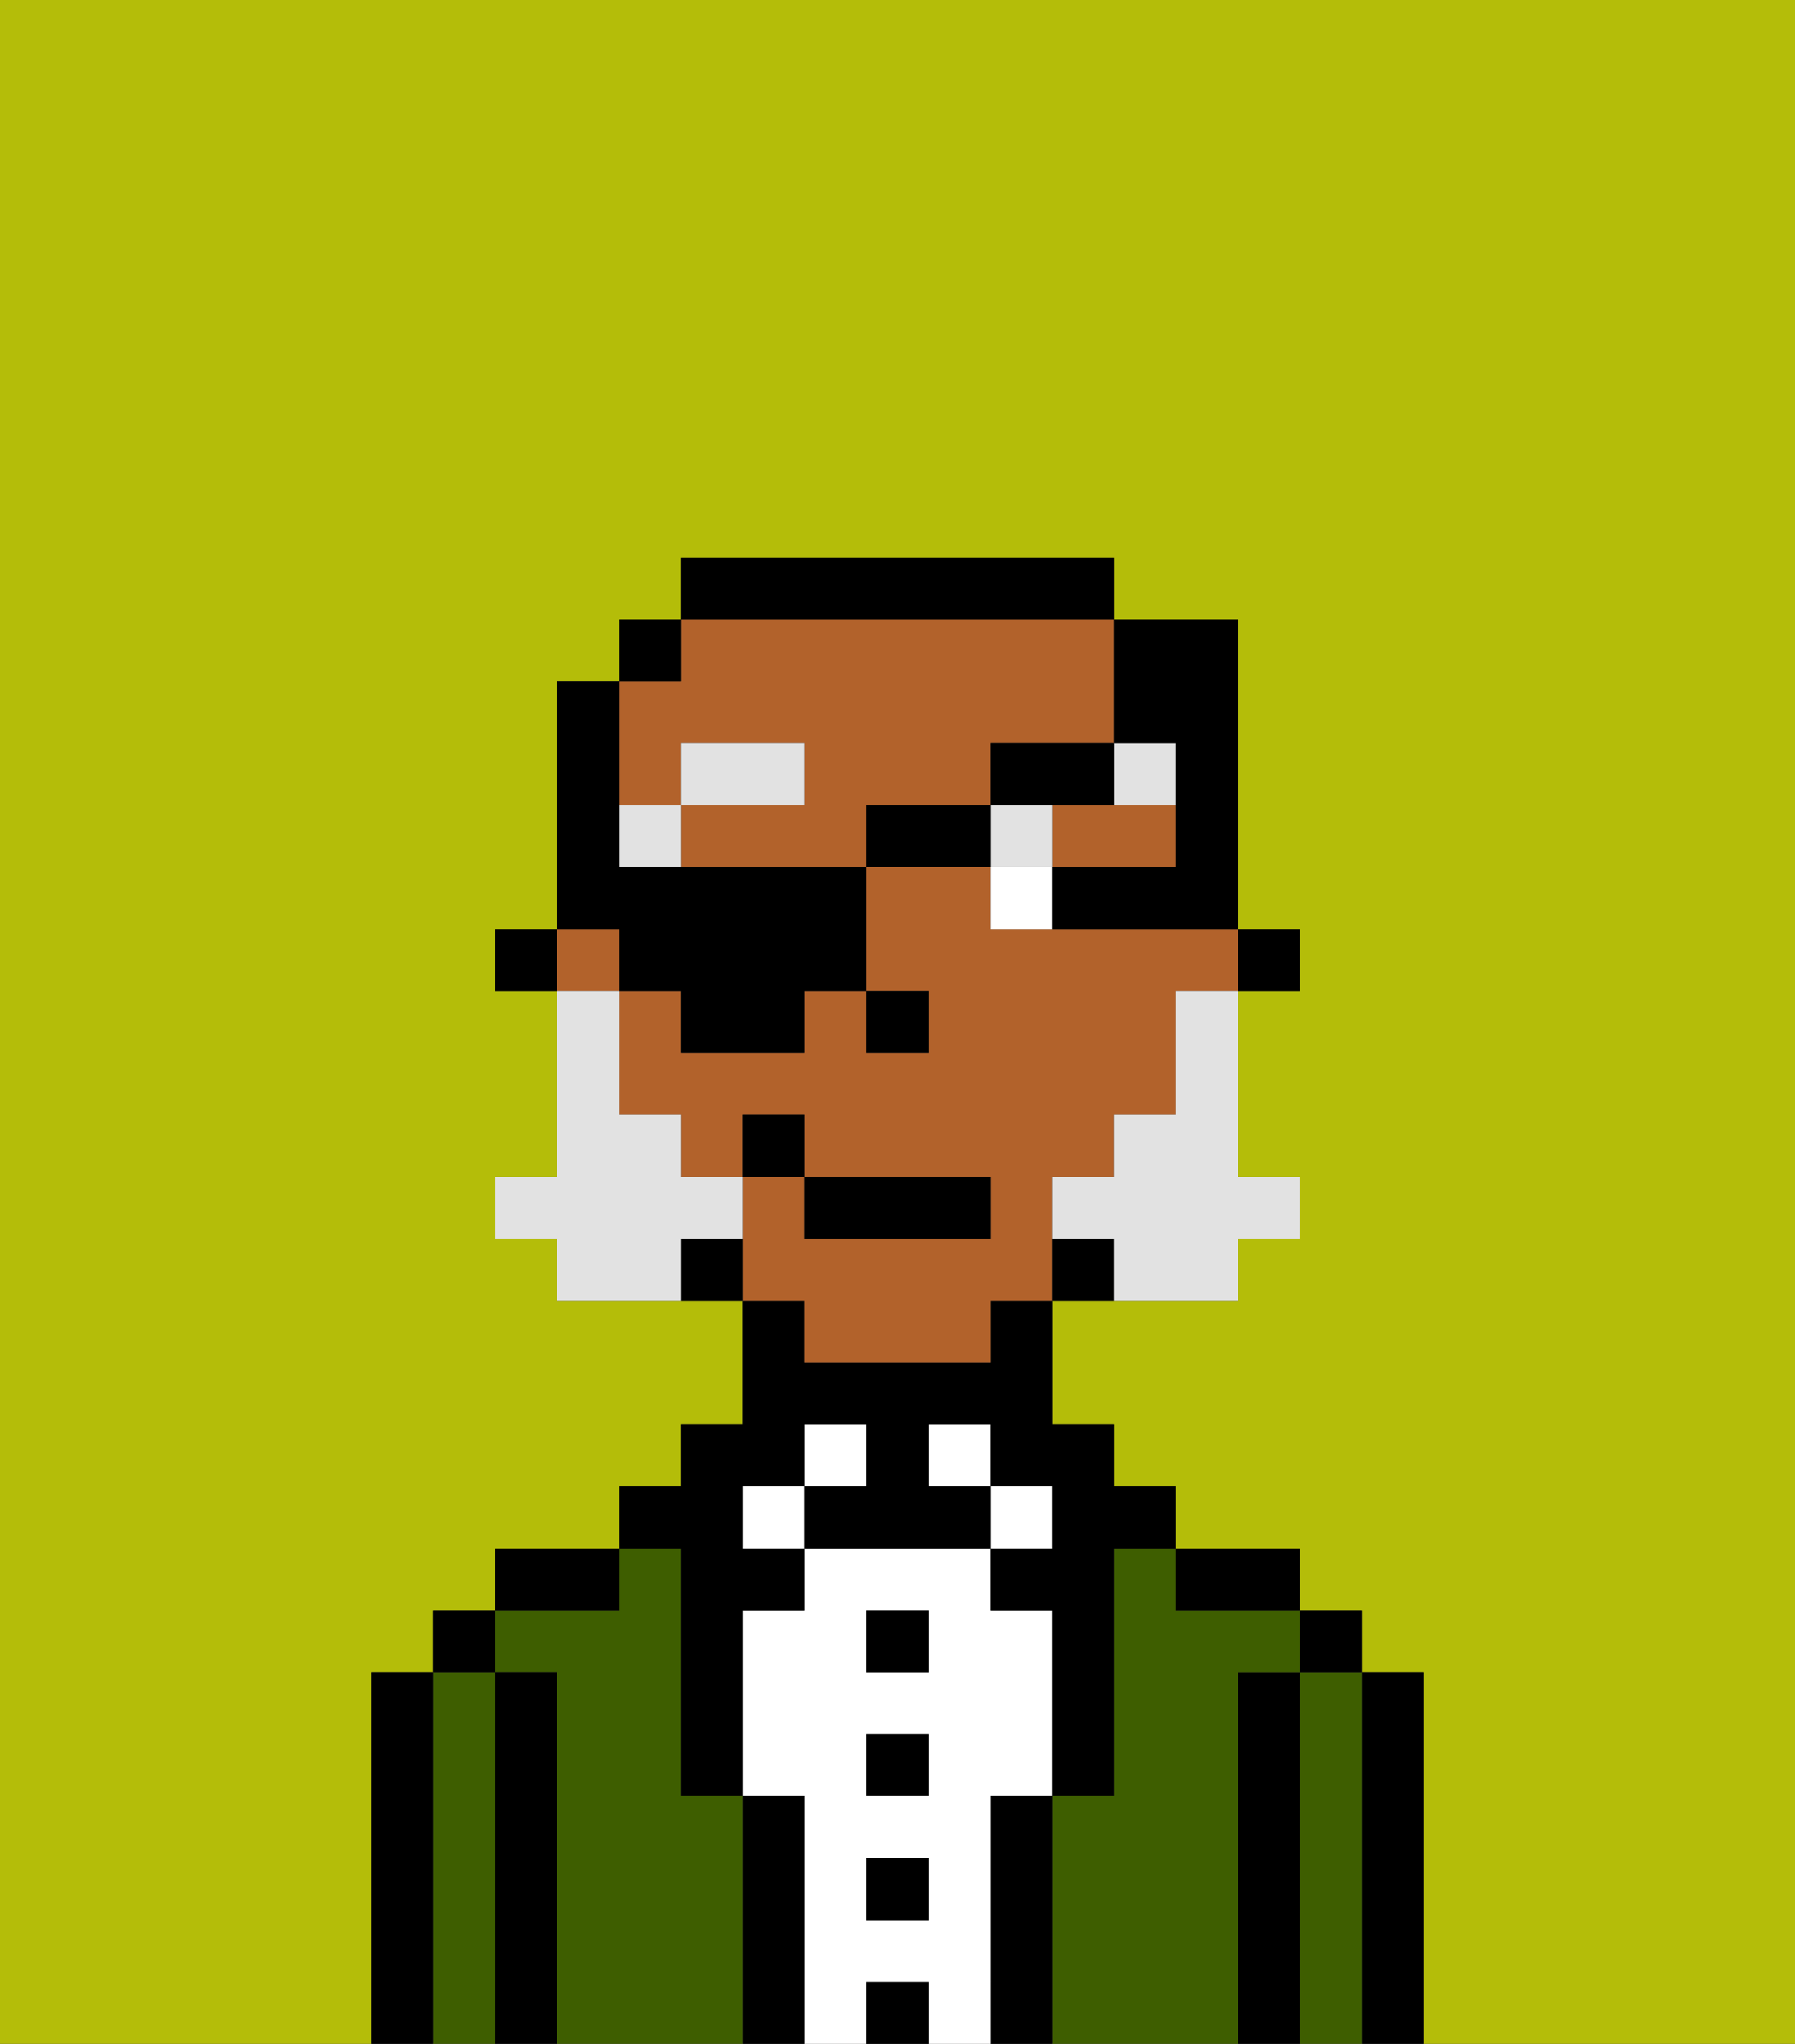 <svg xmlns="http://www.w3.org/2000/svg" viewBox="0 0 29 33"><rect x="0" y="0" width="29" height="33" fill="#333333" stroke="none"/><defs><style>polygon,rect,path{shape-rendering:crispedges;}.cb281-1{fill:#b4bd09;}.cb281-2{fill:#000000;}.cb281-3{fill:#3e5e00;}.cb281-4{fill:#ffffff;}.cb281-5{fill:#b2622b;}.cb281-6{fill:#e2e2e2;}.cb281-7{fill:#e2e2e2;}</style></defs><path class="cb281-1" d="M0,33H6V27H7V26H8V25h2V24h1V23h1V21H9V20H8V19H9V16H8V15H9V11h1V10h1V9h7v1h2v5h1v1H20v3h1v1H20v1H17v2h1v1h1v1h2v1h1v1h1v6h6V0H0Z"/><path class="cb281-2" d="M23,27H22v6h1V27Z"/><path class="cb281-3" d="M22,27H21v6h1V27Z"/><rect class="cb281-2" x="21" y="26" width="1" height="1"/><path class="cb281-2" d="M21,27H20v6h1V27Z"/><path class="cb281-3" d="M20,27h1V26H19V25H18v4H17v4h3V27Z"/><path class="cb281-2" d="M20,26h1V25H19v1Z"/><path class="cb281-2" d="M17,29H16v4h1V29Z"/><rect class="cb281-4" x="16" y="24" width="1" height="1"/><path class="cb281-4" d="M16,29h1V26H16V25H13v1H12v3h1v4h1V32h1v1h1V29Zm-1,2H14V30h1Zm0-2H14V28h1Zm0-2H14V26h1Z"/><rect class="cb281-4" x="15" y="23" width="1" height="1"/><rect class="cb281-2" x="14" y="32" width="1" height="1"/><rect class="cb281-2" x="14" y="30" width="1" height="1"/><rect class="cb281-2" x="14" y="28" width="1" height="1"/><rect class="cb281-2" x="14" y="26" width="1" height="1"/><rect class="cb281-4" x="13" y="23" width="1" height="1"/><path class="cb281-2" d="M13,29H12v4h1V29Z"/><rect class="cb281-4" x="12" y="24" width="1" height="1"/><path class="cb281-3" d="M12,29H11V25H10v1H8v1H9v6h3V29Z"/><path class="cb281-2" d="M11,26v3h1V26h1V25H12V24h1V23h1v1H13v1h3V24H15V23h1v1h1v1H16v1h1v3h1V25h1V24H18V23H17V21H16v1H13V21H12v2H11v1H10v1h1Z"/><path class="cb281-2" d="M10,25H8v1h2Z"/><path class="cb281-2" d="M9,27H8v6H9V27Z"/><path class="cb281-3" d="M8,27H7v6H8V27Z"/><rect class="cb281-2" x="7" y="26" width="1" height="1"/><path class="cb281-2" d="M7,27H6v6H7V27Z"/><rect class="cb281-2" x="20" y="15" width="1" height="1"/><path class="cb281-5" d="M17,13v1h2V13H17Z"/><path class="cb281-5" d="M13,22h3V21h1V19h1V18h1V16h1V15H16V14H14v2h1v1H14V16H13v1H11V16H10v2h1v1h1V18h1v1h3v1H13V19H12v2h1Z"/><rect class="cb281-5" x="9" y="15" width="1" height="1"/><path class="cb281-5" d="M11,13V12h2v1H11v1h3V13h2V12h2V10H11v1H10v2Z"/><path class="cb281-2" d="M17,20v1h1V20Z"/><path class="cb281-2" d="M18,10V9H11v1h7Z"/><path class="cb281-2" d="M11,20v1h1V20Z"/><rect class="cb281-2" x="10" y="10" width="1" height="1"/><rect class="cb281-2" x="8" y="15" width="1" height="1"/><rect class="cb281-2" x="14" y="16" width="1" height="1"/><path class="cb281-4" d="M16,14v1h1V14Z"/><rect class="cb281-6" x="10" y="13" width="1" height="1"/><rect class="cb281-6" x="11" y="12" width="2" height="1"/><rect class="cb281-6" x="16" y="13" width="1" height="1"/><path class="cb281-6" d="M19,13V12H18v1Z"/><path class="cb281-7" d="M19,17v1H18v1H17v1h1v1h2V20h1V19H20V16H19Z"/><path class="cb281-7" d="M12,20V19H11V18H10V16H9v3H8v1H9v1h2V20Z"/><rect class="cb281-2" x="13" y="19" width="3" height="1"/><rect class="cb281-2" x="12" y="18" width="1" height="1"/><path class="cb281-2" d="M10,16h1v1h2V16h1V14H10V11H9v4h1Z"/><rect class="cb281-2" x="14" y="13" width="2" height="1"/><path class="cb281-2" d="M18,13V12H16v1h2Z"/><path class="cb281-2" d="M19,12v2H17v1h3V10H18v2Z"/></svg>